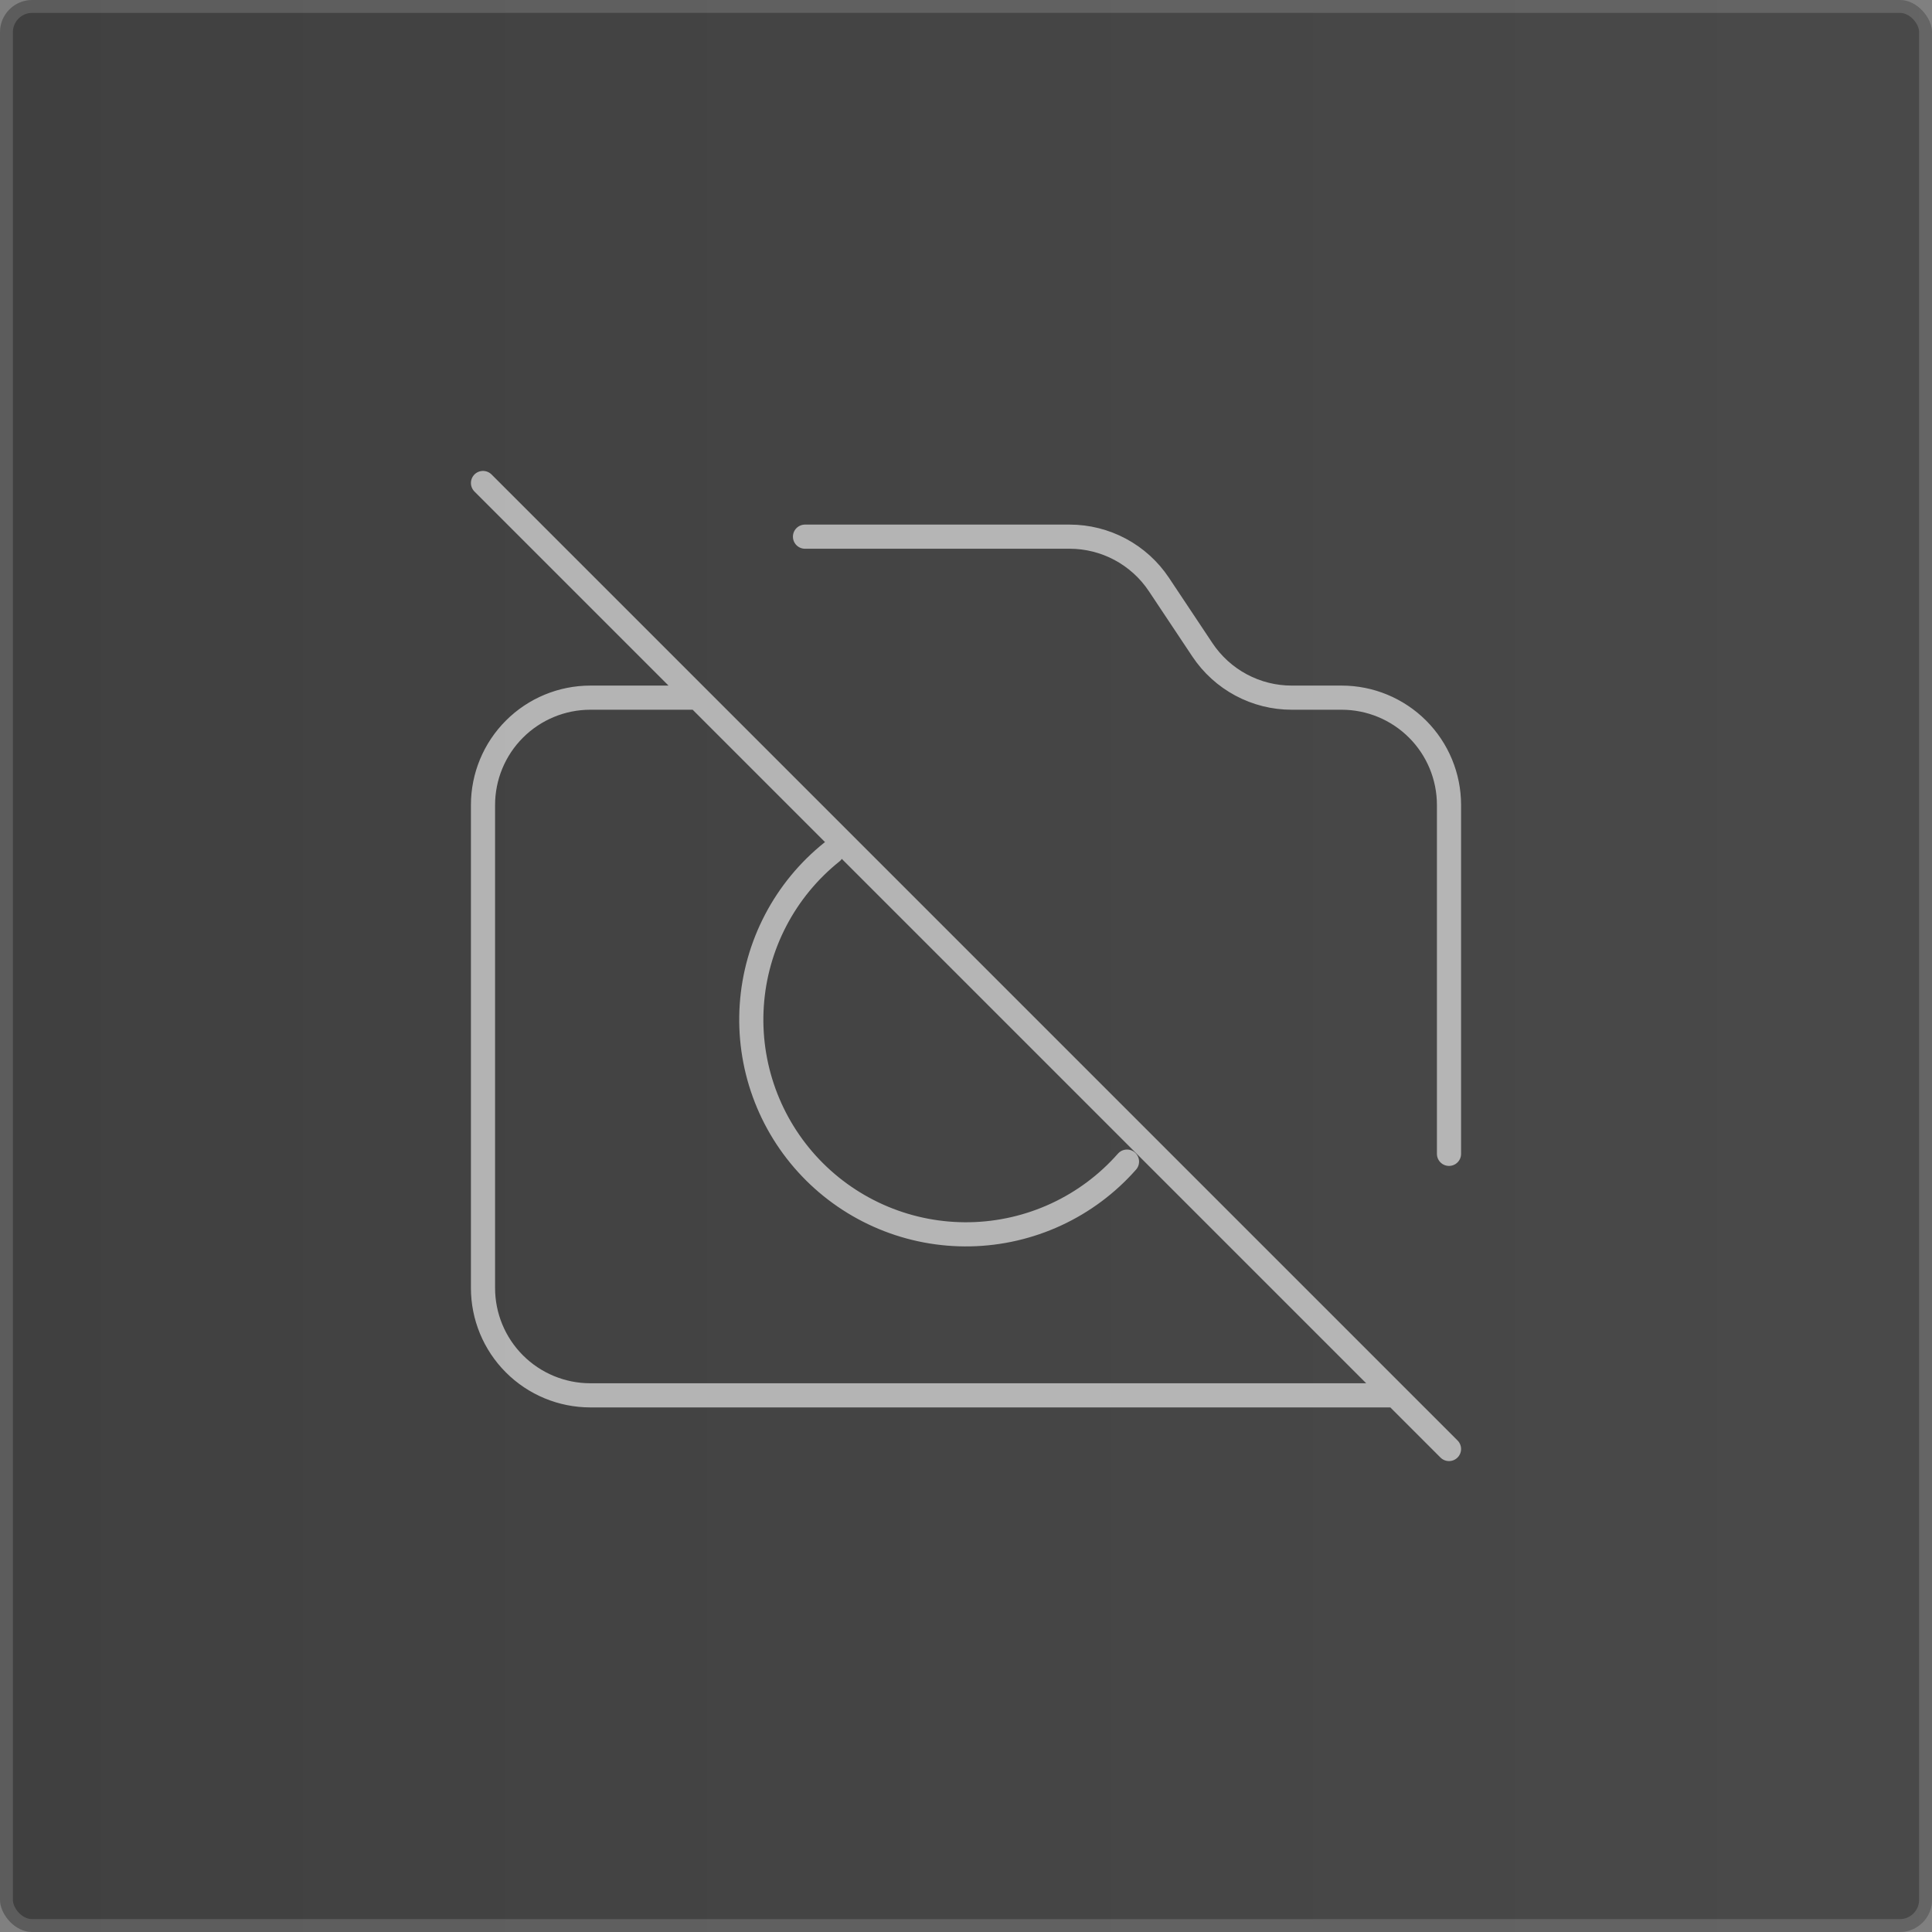 <svg width="120" height="120" viewBox="0 0 120 120" fill="none" xmlns="http://www.w3.org/2000/svg">
<rect x="0" y="0" width="120" height="120" fill="#808080" stroke="none"/>
<rect width="120" height="120" rx="2" fill="url(#paint0_linear_147_914)" fill-opacity="0.5"/>
<rect x="0.4" y="0.4" width="119.2" height="119.2" rx="1.6" stroke="white" stroke-opacity="0.15" stroke-width="0.8"/>
<path d="M86.667 86.667H36.667C34.899 86.667 33.203 85.964 31.953 84.714C30.702 83.464 30 81.768 30 80V50C30 48.232 30.702 46.536 31.953 45.286C33.203 44.036 34.899 43.333 36.667 43.333H43.333M50 33.333H66.433C67.531 33.333 68.611 33.604 69.579 34.121C70.546 34.639 71.371 35.387 71.98 36.3L74.687 40.367C75.296 41.279 76.121 42.028 77.088 42.545C78.056 43.063 79.136 43.334 80.233 43.333H83.333C85.101 43.333 86.797 44.036 88.047 45.286C89.298 46.536 90 48.232 90 50V71.667M51.667 52.923C50.224 54.078 49.036 55.52 48.18 57.159C47.324 58.797 46.818 60.595 46.694 62.439C46.57 64.283 46.831 66.133 47.46 67.871C48.089 69.609 49.072 71.197 50.348 72.535C51.623 73.873 53.163 74.93 54.869 75.641C56.575 76.352 58.411 76.701 60.259 76.664C62.107 76.628 63.927 76.208 65.604 75.431C67.281 74.654 68.778 73.537 70 72.15M30 30L90 90" stroke="white" stroke-opacity="0.6" stroke-width="1.5" stroke-linecap="round" stroke-linejoin="round"/>
<defs>
<linearGradient id="paint0_linear_147_914" x1="0" y1="60" x2="120" y2="60" gradientUnits="userSpaceOnUse">
<stop/>
<stop offset="1" stop-opacity="0.85"/>
</linearGradient>
</defs>
</svg>

